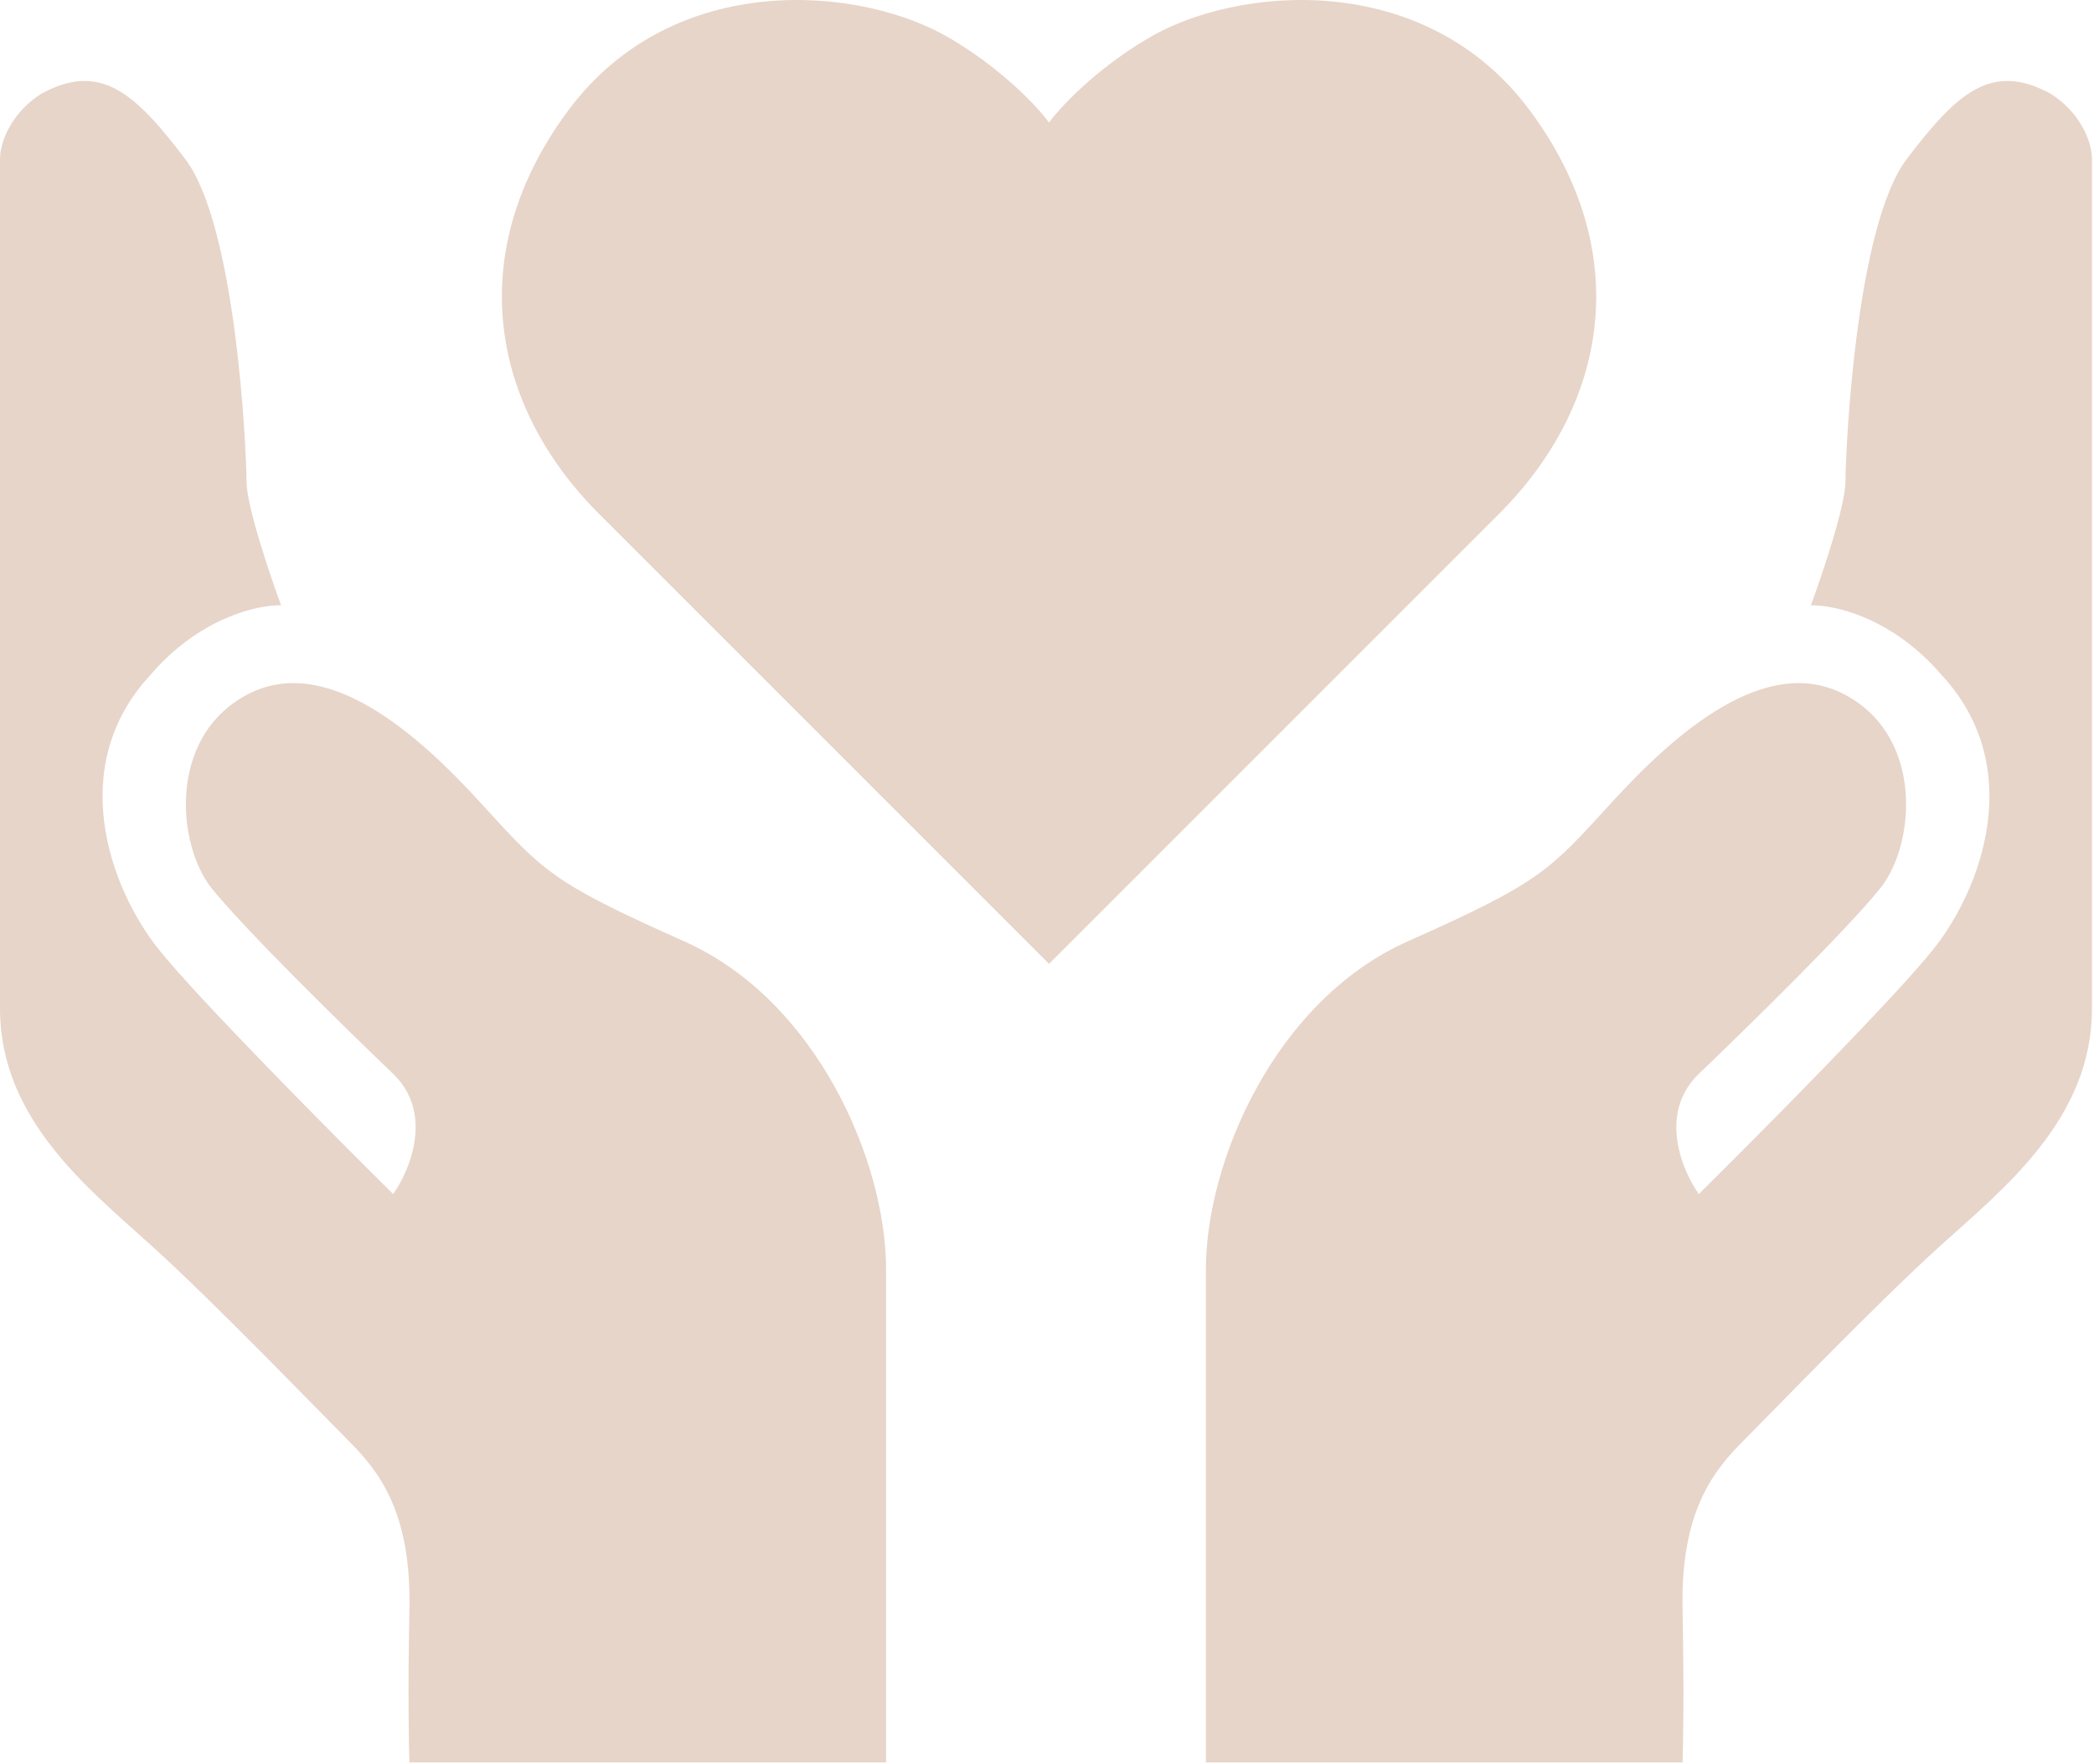 <svg xmlns="http://www.w3.org/2000/svg" width="514" height="433" viewBox="0 0 514 433" fill="none"><path d="M0 247.59V39.09C0 34.59 3 27.59 10 23.09C24.5 15.09 33 22.59 45.5 39.09C58 55.59 60.5 110.59 60.5 118.09C60.5 124.09 66.167 140.923 69 148.59C63.333 148.423 49 151.59 37 165.59C16 188.09 27 218.09 39 233.09C48.6 245.09 81.333 278.09 96.5 293.09C100.667 287.256 106.5 273.19 96.5 263.59C84 251.59 60.5 228.59 52 218.09C43.5 207.59 41 181.09 60.5 170.59C80 160.09 102.5 180.09 118 197.09C133.5 214.09 135.5 216.59 168 231.09C200.5 245.59 217.5 285.09 217.5 311.59V432.59H100.5C100.333 428.09 100.1 414.29 100.5 395.09C101 371.09 93 361.09 85.5 353.59C78 346.09 52.5 319.59 37 305.59C21.5 291.59 0 274.59 0 247.59Z" fill="#E7D5C9"></path><path d="M513.5 247.59V39.09C513.5 34.59 510.5 27.59 503.5 23.09C489 15.09 480.5 22.59 468 39.09C455.5 55.59 453 110.59 453 118.09C453 124.09 447.333 140.923 444.5 148.59C450.167 148.423 464.5 151.59 476.5 165.59C497.5 188.09 486.5 218.09 474.5 233.09C464.9 245.09 432.167 278.09 417 293.09C412.833 287.256 407 273.19 417 263.59C429.5 251.59 453 228.59 461.5 218.09C470 207.59 472.5 181.09 453 170.59C433.5 160.09 411 180.09 395.5 197.09C380 214.09 378 216.59 345.5 231.09C313 245.59 296 285.09 296 311.59V432.59H413C413.167 428.09 413.4 414.29 413 395.09C412.5 371.09 420.5 361.09 428 353.59C435.5 346.09 461 319.59 476.5 305.59C492 291.59 513.5 274.59 513.5 247.59Z" fill="#E7D5C9"></path><path d="M257.5 236.59L147 126.09C120.5 99.59 113.5 62.09 139.5 27.09C165.5 -7.91 212 -3.41 233.5 9.59C246.3 17.19 254.833 26.423 257.5 30.09C260.167 26.423 268.7 17.19 281.5 9.59C303 -3.41 349.5 -7.91 375.5 27.09C401.5 62.09 394.5 99.59 368 126.09L257.5 236.59Z" fill="#E7D5C9"></path></svg>